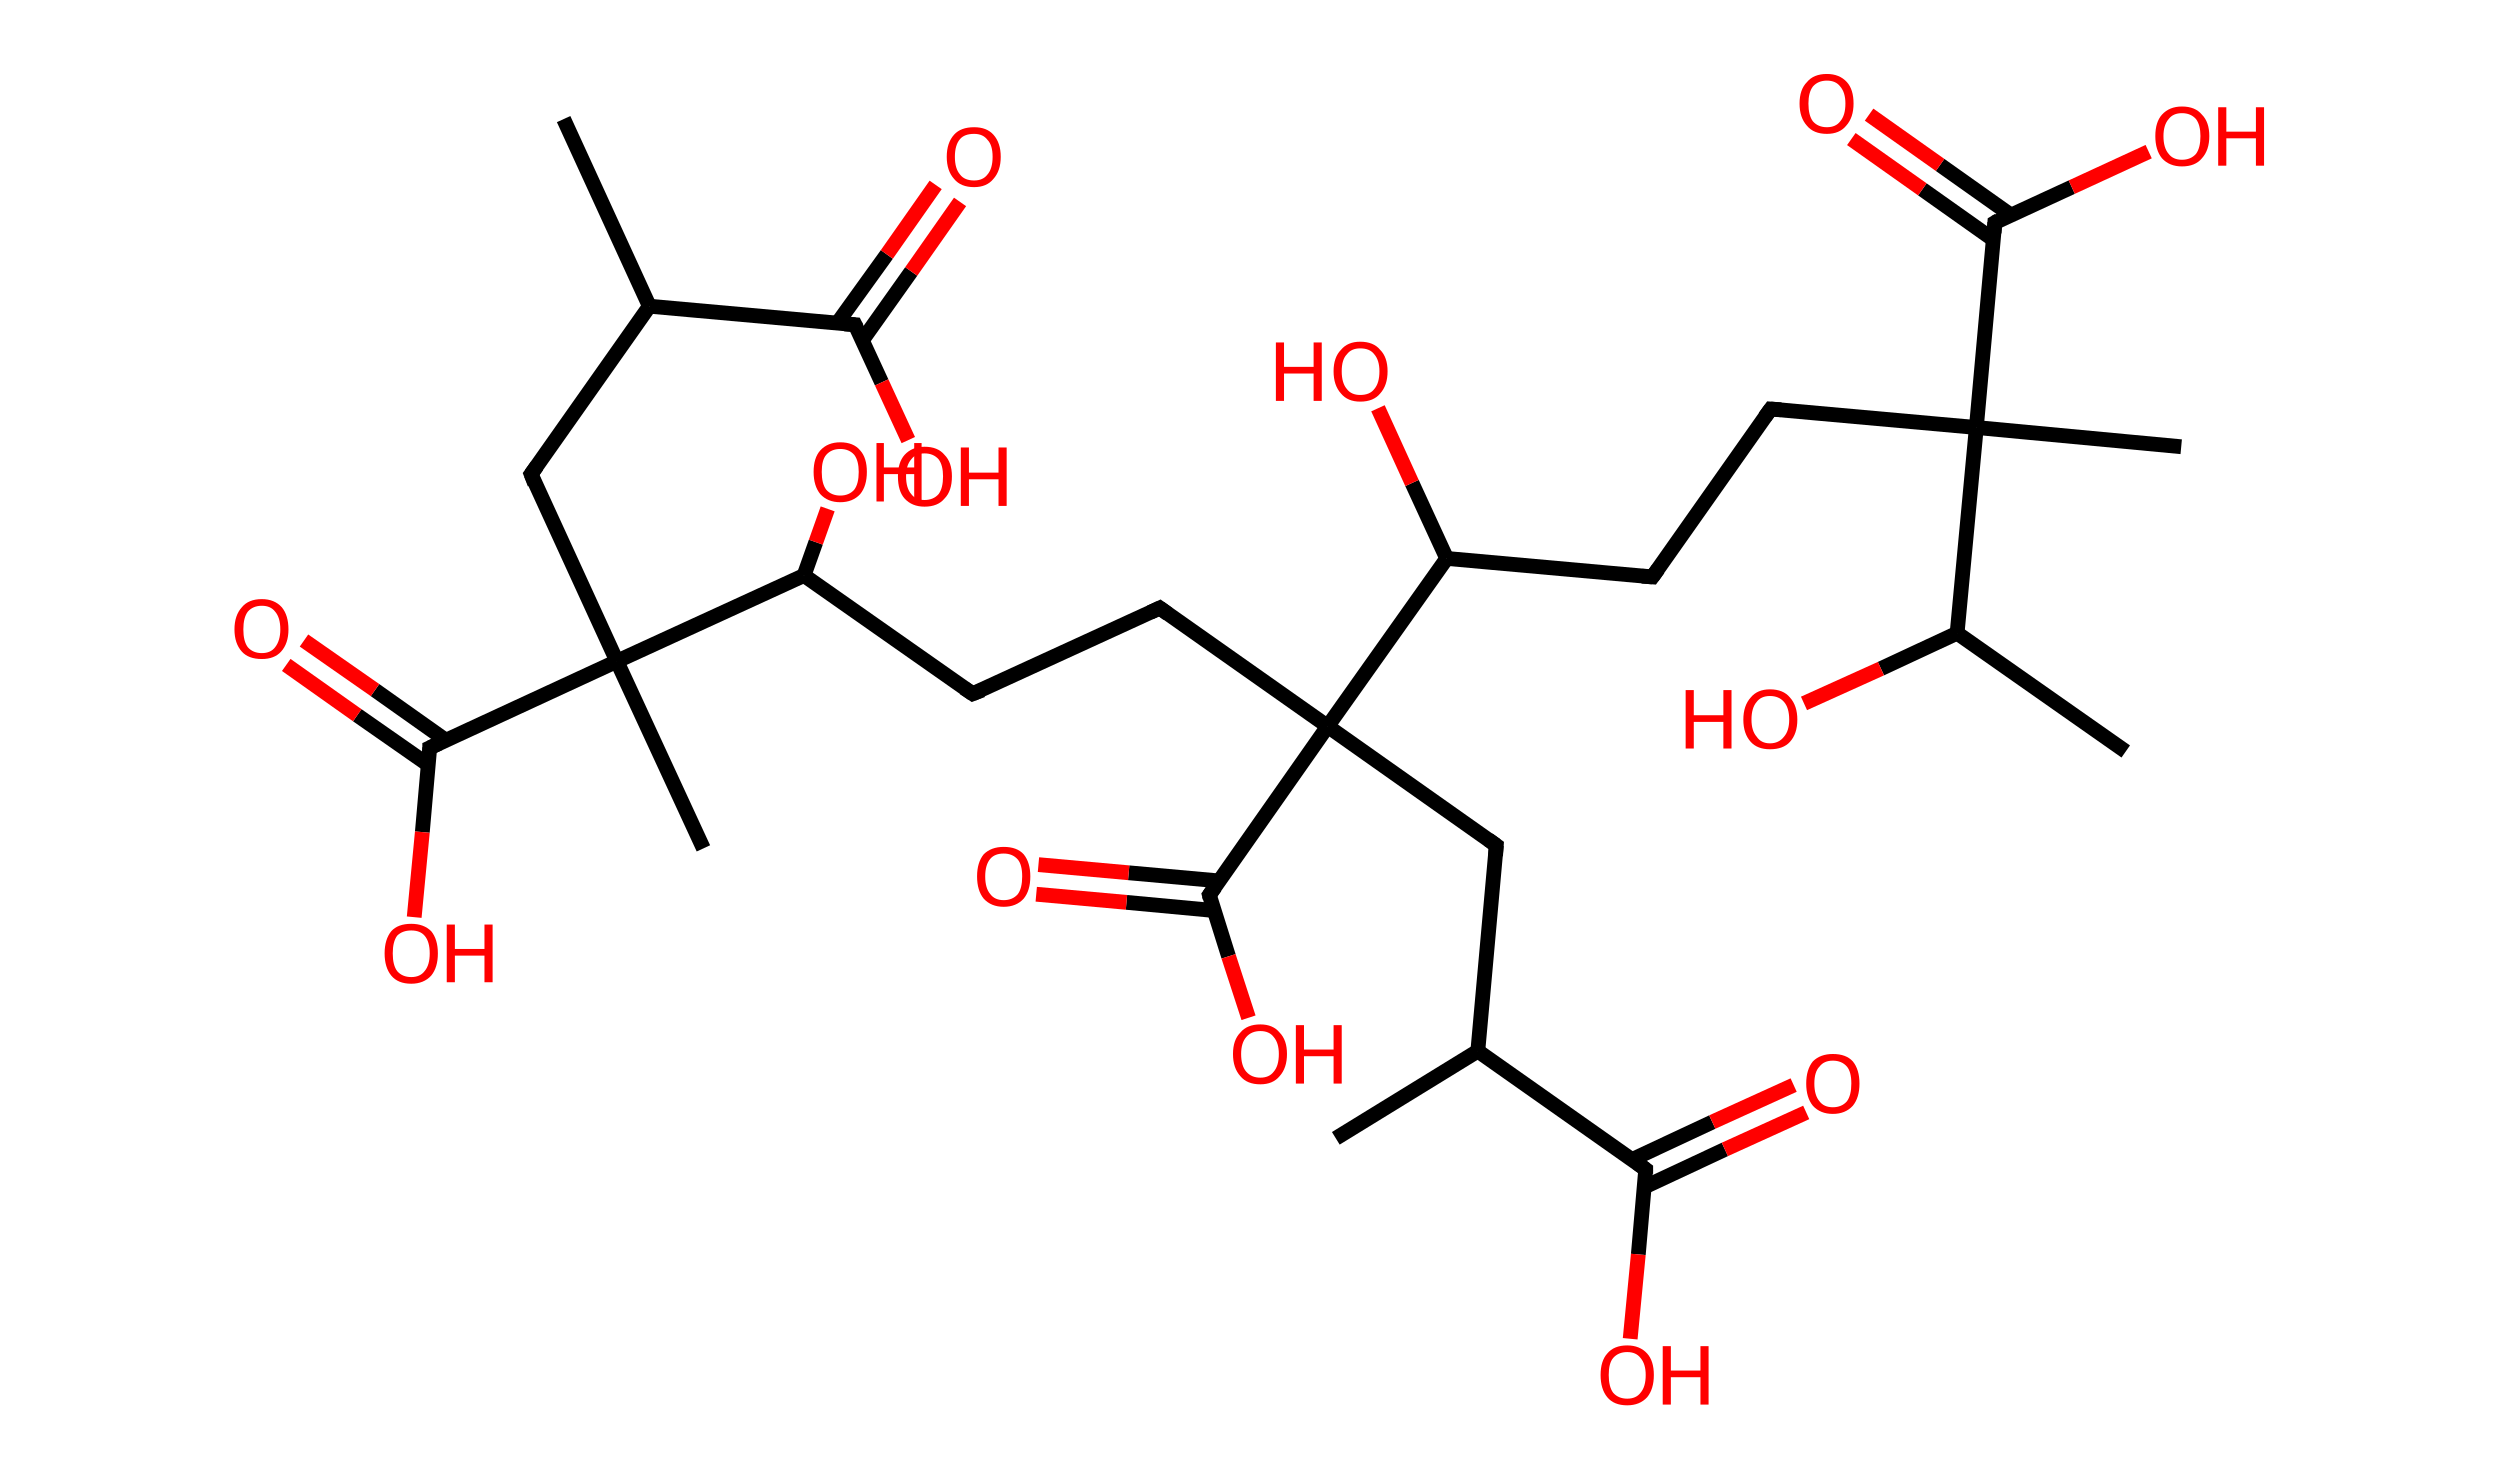 <?xml version='1.0' encoding='ASCII' standalone='yes'?>
<svg xmlns="http://www.w3.org/2000/svg" xmlns:rdkit="http://www.rdkit.org/xml" xmlns:xlink="http://www.w3.org/1999/xlink" version="1.1" baseProfile="full" xml:space="preserve" width="338px" height="200px" viewBox="0 0 338 200">
<!-- END OF HEADER -->
<rect style="opacity:1.0;fill:#FFFFFF;stroke:none" width="338.0" height="200.0" x="0.0" y="0.0"> </rect>
<path class="bond-0 atom-0 atom-1" d="M 76.2,16.1 L 87.8,41.4" style="fill:none;fill-rule:evenodd;stroke:#000000;stroke-width:2.0px;stroke-linecap:butt;stroke-linejoin:miter;stroke-opacity:1"/>
<path class="bond-1 atom-1 atom-2" d="M 87.8,41.4 L 71.8,64.1" style="fill:none;fill-rule:evenodd;stroke:#000000;stroke-width:2.0px;stroke-linecap:butt;stroke-linejoin:miter;stroke-opacity:1"/>
<path class="bond-2 atom-2 atom-3" d="M 71.8,64.1 L 83.4,89.4" style="fill:none;fill-rule:evenodd;stroke:#000000;stroke-width:2.0px;stroke-linecap:butt;stroke-linejoin:miter;stroke-opacity:1"/>
<path class="bond-3 atom-3 atom-4" d="M 83.4,89.4 L 95.1,114.7" style="fill:none;fill-rule:evenodd;stroke:#000000;stroke-width:2.0px;stroke-linecap:butt;stroke-linejoin:miter;stroke-opacity:1"/>
<path class="bond-4 atom-3 atom-5" d="M 83.4,89.4 L 58.1,101.1" style="fill:none;fill-rule:evenodd;stroke:#000000;stroke-width:2.0px;stroke-linecap:butt;stroke-linejoin:miter;stroke-opacity:1"/>
<path class="bond-5 atom-5 atom-6" d="M 60.3,100.1 L 50.7,93.3" style="fill:none;fill-rule:evenodd;stroke:#000000;stroke-width:2.0px;stroke-linecap:butt;stroke-linejoin:miter;stroke-opacity:1"/>
<path class="bond-5 atom-5 atom-6" d="M 50.7,93.3 L 41.1,86.6" style="fill:none;fill-rule:evenodd;stroke:#FF0000;stroke-width:2.0px;stroke-linecap:butt;stroke-linejoin:miter;stroke-opacity:1"/>
<path class="bond-5 atom-5 atom-6" d="M 57.9,103.4 L 48.3,96.7" style="fill:none;fill-rule:evenodd;stroke:#000000;stroke-width:2.0px;stroke-linecap:butt;stroke-linejoin:miter;stroke-opacity:1"/>
<path class="bond-5 atom-5 atom-6" d="M 48.3,96.7 L 38.7,89.9" style="fill:none;fill-rule:evenodd;stroke:#FF0000;stroke-width:2.0px;stroke-linecap:butt;stroke-linejoin:miter;stroke-opacity:1"/>
<path class="bond-6 atom-5 atom-7" d="M 58.1,101.1 L 57.1,112.5" style="fill:none;fill-rule:evenodd;stroke:#000000;stroke-width:2.0px;stroke-linecap:butt;stroke-linejoin:miter;stroke-opacity:1"/>
<path class="bond-6 atom-5 atom-7" d="M 57.1,112.5 L 56.0,124.0" style="fill:none;fill-rule:evenodd;stroke:#FF0000;stroke-width:2.0px;stroke-linecap:butt;stroke-linejoin:miter;stroke-opacity:1"/>
<path class="bond-7 atom-3 atom-8" d="M 83.4,89.4 L 108.7,77.8" style="fill:none;fill-rule:evenodd;stroke:#000000;stroke-width:2.0px;stroke-linecap:butt;stroke-linejoin:miter;stroke-opacity:1"/>
<path class="bond-8 atom-8 atom-9" d="M 108.7,77.8 L 110.3,73.3" style="fill:none;fill-rule:evenodd;stroke:#000000;stroke-width:2.0px;stroke-linecap:butt;stroke-linejoin:miter;stroke-opacity:1"/>
<path class="bond-8 atom-8 atom-9" d="M 110.3,73.3 L 111.9,68.8" style="fill:none;fill-rule:evenodd;stroke:#FF0000;stroke-width:2.0px;stroke-linecap:butt;stroke-linejoin:miter;stroke-opacity:1"/>
<path class="bond-9 atom-8 atom-10" d="M 108.7,77.8 L 131.5,93.8" style="fill:none;fill-rule:evenodd;stroke:#000000;stroke-width:2.0px;stroke-linecap:butt;stroke-linejoin:miter;stroke-opacity:1"/>
<path class="bond-10 atom-10 atom-11" d="M 131.5,93.8 L 156.8,82.2" style="fill:none;fill-rule:evenodd;stroke:#000000;stroke-width:2.0px;stroke-linecap:butt;stroke-linejoin:miter;stroke-opacity:1"/>
<path class="bond-11 atom-11 atom-12" d="M 156.8,82.2 L 179.5,98.2" style="fill:none;fill-rule:evenodd;stroke:#000000;stroke-width:2.0px;stroke-linecap:butt;stroke-linejoin:miter;stroke-opacity:1"/>
<path class="bond-12 atom-12 atom-13" d="M 179.5,98.2 L 202.3,114.3" style="fill:none;fill-rule:evenodd;stroke:#000000;stroke-width:2.0px;stroke-linecap:butt;stroke-linejoin:miter;stroke-opacity:1"/>
<path class="bond-13 atom-13 atom-14" d="M 202.3,114.3 L 199.8,142.1" style="fill:none;fill-rule:evenodd;stroke:#000000;stroke-width:2.0px;stroke-linecap:butt;stroke-linejoin:miter;stroke-opacity:1"/>
<path class="bond-14 atom-14 atom-15" d="M 199.8,142.1 L 180.6,153.9" style="fill:none;fill-rule:evenodd;stroke:#000000;stroke-width:2.0px;stroke-linecap:butt;stroke-linejoin:miter;stroke-opacity:1"/>
<path class="bond-15 atom-14 atom-16" d="M 199.8,142.1 L 222.5,158.1" style="fill:none;fill-rule:evenodd;stroke:#000000;stroke-width:2.0px;stroke-linecap:butt;stroke-linejoin:miter;stroke-opacity:1"/>
<path class="bond-16 atom-16 atom-17" d="M 222.3,160.5 L 233.2,155.4" style="fill:none;fill-rule:evenodd;stroke:#000000;stroke-width:2.0px;stroke-linecap:butt;stroke-linejoin:miter;stroke-opacity:1"/>
<path class="bond-16 atom-16 atom-17" d="M 233.2,155.4 L 244.2,150.4" style="fill:none;fill-rule:evenodd;stroke:#FF0000;stroke-width:2.0px;stroke-linecap:butt;stroke-linejoin:miter;stroke-opacity:1"/>
<path class="bond-16 atom-16 atom-17" d="M 220.6,156.8 L 231.5,151.7" style="fill:none;fill-rule:evenodd;stroke:#000000;stroke-width:2.0px;stroke-linecap:butt;stroke-linejoin:miter;stroke-opacity:1"/>
<path class="bond-16 atom-16 atom-17" d="M 231.5,151.7 L 242.5,146.7" style="fill:none;fill-rule:evenodd;stroke:#FF0000;stroke-width:2.0px;stroke-linecap:butt;stroke-linejoin:miter;stroke-opacity:1"/>
<path class="bond-17 atom-16 atom-18" d="M 222.5,158.1 L 221.5,169.6" style="fill:none;fill-rule:evenodd;stroke:#000000;stroke-width:2.0px;stroke-linecap:butt;stroke-linejoin:miter;stroke-opacity:1"/>
<path class="bond-17 atom-16 atom-18" d="M 221.5,169.6 L 220.4,181.0" style="fill:none;fill-rule:evenodd;stroke:#FF0000;stroke-width:2.0px;stroke-linecap:butt;stroke-linejoin:miter;stroke-opacity:1"/>
<path class="bond-18 atom-12 atom-19" d="M 179.5,98.2 L 163.5,121.0" style="fill:none;fill-rule:evenodd;stroke:#000000;stroke-width:2.0px;stroke-linecap:butt;stroke-linejoin:miter;stroke-opacity:1"/>
<path class="bond-19 atom-19 atom-20" d="M 164.8,119.1 L 152.6,118.0" style="fill:none;fill-rule:evenodd;stroke:#000000;stroke-width:2.0px;stroke-linecap:butt;stroke-linejoin:miter;stroke-opacity:1"/>
<path class="bond-19 atom-19 atom-20" d="M 152.6,118.0 L 140.4,116.9" style="fill:none;fill-rule:evenodd;stroke:#FF0000;stroke-width:2.0px;stroke-linecap:butt;stroke-linejoin:miter;stroke-opacity:1"/>
<path class="bond-19 atom-19 atom-20" d="M 164.1,123.1 L 152.3,122.0" style="fill:none;fill-rule:evenodd;stroke:#000000;stroke-width:2.0px;stroke-linecap:butt;stroke-linejoin:miter;stroke-opacity:1"/>
<path class="bond-19 atom-19 atom-20" d="M 152.3,122.0 L 140.1,120.9" style="fill:none;fill-rule:evenodd;stroke:#FF0000;stroke-width:2.0px;stroke-linecap:butt;stroke-linejoin:miter;stroke-opacity:1"/>
<path class="bond-20 atom-19 atom-21" d="M 163.5,121.0 L 166.1,129.3" style="fill:none;fill-rule:evenodd;stroke:#000000;stroke-width:2.0px;stroke-linecap:butt;stroke-linejoin:miter;stroke-opacity:1"/>
<path class="bond-20 atom-19 atom-21" d="M 166.1,129.3 L 168.8,137.6" style="fill:none;fill-rule:evenodd;stroke:#FF0000;stroke-width:2.0px;stroke-linecap:butt;stroke-linejoin:miter;stroke-opacity:1"/>
<path class="bond-21 atom-12 atom-22" d="M 179.5,98.2 L 195.6,75.5" style="fill:none;fill-rule:evenodd;stroke:#000000;stroke-width:2.0px;stroke-linecap:butt;stroke-linejoin:miter;stroke-opacity:1"/>
<path class="bond-22 atom-22 atom-23" d="M 195.6,75.5 L 190.9,65.3" style="fill:none;fill-rule:evenodd;stroke:#000000;stroke-width:2.0px;stroke-linecap:butt;stroke-linejoin:miter;stroke-opacity:1"/>
<path class="bond-22 atom-22 atom-23" d="M 190.9,65.3 L 186.3,55.2" style="fill:none;fill-rule:evenodd;stroke:#FF0000;stroke-width:2.0px;stroke-linecap:butt;stroke-linejoin:miter;stroke-opacity:1"/>
<path class="bond-23 atom-22 atom-24" d="M 195.6,75.5 L 223.4,78.0" style="fill:none;fill-rule:evenodd;stroke:#000000;stroke-width:2.0px;stroke-linecap:butt;stroke-linejoin:miter;stroke-opacity:1"/>
<path class="bond-24 atom-24 atom-25" d="M 223.4,78.0 L 239.4,55.3" style="fill:none;fill-rule:evenodd;stroke:#000000;stroke-width:2.0px;stroke-linecap:butt;stroke-linejoin:miter;stroke-opacity:1"/>
<path class="bond-25 atom-25 atom-26" d="M 239.4,55.3 L 267.2,57.8" style="fill:none;fill-rule:evenodd;stroke:#000000;stroke-width:2.0px;stroke-linecap:butt;stroke-linejoin:miter;stroke-opacity:1"/>
<path class="bond-26 atom-26 atom-27" d="M 267.2,57.8 L 294.9,60.4" style="fill:none;fill-rule:evenodd;stroke:#000000;stroke-width:2.0px;stroke-linecap:butt;stroke-linejoin:miter;stroke-opacity:1"/>
<path class="bond-27 atom-26 atom-28" d="M 267.2,57.8 L 269.7,30.1" style="fill:none;fill-rule:evenodd;stroke:#000000;stroke-width:2.0px;stroke-linecap:butt;stroke-linejoin:miter;stroke-opacity:1"/>
<path class="bond-28 atom-28 atom-29" d="M 271.9,29.1 L 262.3,22.3" style="fill:none;fill-rule:evenodd;stroke:#000000;stroke-width:2.0px;stroke-linecap:butt;stroke-linejoin:miter;stroke-opacity:1"/>
<path class="bond-28 atom-28 atom-29" d="M 262.3,22.3 L 252.7,15.5" style="fill:none;fill-rule:evenodd;stroke:#FF0000;stroke-width:2.0px;stroke-linecap:butt;stroke-linejoin:miter;stroke-opacity:1"/>
<path class="bond-28 atom-28 atom-29" d="M 269.5,32.4 L 259.9,25.6" style="fill:none;fill-rule:evenodd;stroke:#000000;stroke-width:2.0px;stroke-linecap:butt;stroke-linejoin:miter;stroke-opacity:1"/>
<path class="bond-28 atom-28 atom-29" d="M 259.9,25.6 L 250.3,18.8" style="fill:none;fill-rule:evenodd;stroke:#FF0000;stroke-width:2.0px;stroke-linecap:butt;stroke-linejoin:miter;stroke-opacity:1"/>
<path class="bond-29 atom-28 atom-30" d="M 269.7,30.1 L 280.1,25.3" style="fill:none;fill-rule:evenodd;stroke:#000000;stroke-width:2.0px;stroke-linecap:butt;stroke-linejoin:miter;stroke-opacity:1"/>
<path class="bond-29 atom-28 atom-30" d="M 280.1,25.3 L 290.5,20.5" style="fill:none;fill-rule:evenodd;stroke:#FF0000;stroke-width:2.0px;stroke-linecap:butt;stroke-linejoin:miter;stroke-opacity:1"/>
<path class="bond-30 atom-26 atom-31" d="M 267.2,57.8 L 264.6,85.6" style="fill:none;fill-rule:evenodd;stroke:#000000;stroke-width:2.0px;stroke-linecap:butt;stroke-linejoin:miter;stroke-opacity:1"/>
<path class="bond-31 atom-31 atom-32" d="M 264.6,85.6 L 287.4,101.6" style="fill:none;fill-rule:evenodd;stroke:#000000;stroke-width:2.0px;stroke-linecap:butt;stroke-linejoin:miter;stroke-opacity:1"/>
<path class="bond-32 atom-31 atom-33" d="M 264.6,85.6 L 254.3,90.4" style="fill:none;fill-rule:evenodd;stroke:#000000;stroke-width:2.0px;stroke-linecap:butt;stroke-linejoin:miter;stroke-opacity:1"/>
<path class="bond-32 atom-31 atom-33" d="M 254.3,90.4 L 243.9,95.1" style="fill:none;fill-rule:evenodd;stroke:#FF0000;stroke-width:2.0px;stroke-linecap:butt;stroke-linejoin:miter;stroke-opacity:1"/>
<path class="bond-33 atom-1 atom-34" d="M 87.8,41.4 L 115.6,43.9" style="fill:none;fill-rule:evenodd;stroke:#000000;stroke-width:2.0px;stroke-linecap:butt;stroke-linejoin:miter;stroke-opacity:1"/>
<path class="bond-34 atom-34 atom-35" d="M 116.6,46.0 L 123.2,36.7" style="fill:none;fill-rule:evenodd;stroke:#000000;stroke-width:2.0px;stroke-linecap:butt;stroke-linejoin:miter;stroke-opacity:1"/>
<path class="bond-34 atom-34 atom-35" d="M 123.2,36.7 L 129.8,27.3" style="fill:none;fill-rule:evenodd;stroke:#FF0000;stroke-width:2.0px;stroke-linecap:butt;stroke-linejoin:miter;stroke-opacity:1"/>
<path class="bond-34 atom-34 atom-35" d="M 113.2,43.7 L 119.9,34.4" style="fill:none;fill-rule:evenodd;stroke:#000000;stroke-width:2.0px;stroke-linecap:butt;stroke-linejoin:miter;stroke-opacity:1"/>
<path class="bond-34 atom-34 atom-35" d="M 119.9,34.4 L 126.5,25.0" style="fill:none;fill-rule:evenodd;stroke:#FF0000;stroke-width:2.0px;stroke-linecap:butt;stroke-linejoin:miter;stroke-opacity:1"/>
<path class="bond-35 atom-34 atom-36" d="M 115.6,43.9 L 119.2,51.7" style="fill:none;fill-rule:evenodd;stroke:#000000;stroke-width:2.0px;stroke-linecap:butt;stroke-linejoin:miter;stroke-opacity:1"/>
<path class="bond-35 atom-34 atom-36" d="M 119.2,51.7 L 122.8,59.5" style="fill:none;fill-rule:evenodd;stroke:#FF0000;stroke-width:2.0px;stroke-linecap:butt;stroke-linejoin:miter;stroke-opacity:1"/>
<path d="M 72.6,63.0 L 71.8,64.1 L 72.3,65.4" style="fill:none;stroke:#000000;stroke-width:2.0px;stroke-linecap:butt;stroke-linejoin:miter;stroke-opacity:1;"/>
<path d="M 59.4,100.5 L 58.1,101.1 L 58.1,101.7" style="fill:none;stroke:#000000;stroke-width:2.0px;stroke-linecap:butt;stroke-linejoin:miter;stroke-opacity:1;"/>
<path d="M 130.3,93.0 L 131.5,93.8 L 132.8,93.3" style="fill:none;stroke:#000000;stroke-width:2.0px;stroke-linecap:butt;stroke-linejoin:miter;stroke-opacity:1;"/>
<path d="M 155.5,82.8 L 156.8,82.2 L 157.9,83.0" style="fill:none;stroke:#000000;stroke-width:2.0px;stroke-linecap:butt;stroke-linejoin:miter;stroke-opacity:1;"/>
<path d="M 201.2,113.5 L 202.3,114.3 L 202.2,115.7" style="fill:none;stroke:#000000;stroke-width:2.0px;stroke-linecap:butt;stroke-linejoin:miter;stroke-opacity:1;"/>
<path d="M 221.4,157.3 L 222.5,158.1 L 222.5,158.7" style="fill:none;stroke:#000000;stroke-width:2.0px;stroke-linecap:butt;stroke-linejoin:miter;stroke-opacity:1;"/>
<path d="M 164.3,119.9 L 163.5,121.0 L 163.6,121.4" style="fill:none;stroke:#000000;stroke-width:2.0px;stroke-linecap:butt;stroke-linejoin:miter;stroke-opacity:1;"/>
<path d="M 222.0,77.9 L 223.4,78.0 L 224.2,76.9" style="fill:none;stroke:#000000;stroke-width:2.0px;stroke-linecap:butt;stroke-linejoin:miter;stroke-opacity:1;"/>
<path d="M 238.6,56.4 L 239.4,55.3 L 240.8,55.4" style="fill:none;stroke:#000000;stroke-width:2.0px;stroke-linecap:butt;stroke-linejoin:miter;stroke-opacity:1;"/>
<path d="M 269.6,31.5 L 269.7,30.1 L 270.2,29.8" style="fill:none;stroke:#000000;stroke-width:2.0px;stroke-linecap:butt;stroke-linejoin:miter;stroke-opacity:1;"/>
<path d="M 114.2,43.8 L 115.6,43.9 L 115.8,44.3" style="fill:none;stroke:#000000;stroke-width:2.0px;stroke-linecap:butt;stroke-linejoin:miter;stroke-opacity:1;"/>
<path class="atom-6" d="M 31.7 85.1 Q 31.7 83.2, 32.7 82.1 Q 33.6 81.0, 35.4 81.0 Q 37.1 81.0, 38.1 82.1 Q 39.0 83.2, 39.0 85.1 Q 39.0 87.0, 38.0 88.1 Q 37.1 89.1, 35.4 89.1 Q 33.6 89.1, 32.7 88.1 Q 31.7 87.0, 31.7 85.1 M 35.4 88.3 Q 36.6 88.3, 37.2 87.5 Q 37.9 86.6, 37.9 85.1 Q 37.9 83.5, 37.2 82.7 Q 36.6 81.9, 35.4 81.9 Q 34.2 81.9, 33.5 82.7 Q 32.9 83.5, 32.9 85.1 Q 32.9 86.7, 33.5 87.5 Q 34.2 88.3, 35.4 88.3 " fill="#FF0000"/>
<path class="atom-7" d="M 52.0 128.9 Q 52.0 127.0, 52.9 125.9 Q 53.8 124.9, 55.6 124.9 Q 57.3 124.9, 58.3 125.9 Q 59.2 127.0, 59.2 128.9 Q 59.2 130.8, 58.3 131.9 Q 57.3 133.0, 55.6 133.0 Q 53.8 133.0, 52.9 131.9 Q 52.0 130.8, 52.0 128.9 M 55.6 132.1 Q 56.8 132.1, 57.4 131.3 Q 58.1 130.5, 58.1 128.9 Q 58.1 127.3, 57.4 126.5 Q 56.8 125.8, 55.6 125.8 Q 54.4 125.8, 53.7 126.5 Q 53.1 127.3, 53.1 128.9 Q 53.1 130.5, 53.7 131.3 Q 54.4 132.1, 55.6 132.1 " fill="#FF0000"/>
<path class="atom-7" d="M 60.4 125.0 L 61.5 125.0 L 61.5 128.3 L 65.5 128.3 L 65.5 125.0 L 66.6 125.0 L 66.6 132.8 L 65.5 132.8 L 65.5 129.2 L 61.5 129.2 L 61.5 132.8 L 60.4 132.8 L 60.4 125.0 " fill="#FF0000"/>
<path class="atom-9" d="M 110.0 63.8 Q 110.0 61.9, 110.9 60.9 Q 111.9 59.8, 113.6 59.8 Q 115.4 59.8, 116.3 60.9 Q 117.2 61.9, 117.2 63.8 Q 117.2 65.7, 116.3 66.8 Q 115.3 67.9, 113.6 67.9 Q 111.9 67.9, 110.9 66.8 Q 110.0 65.7, 110.0 63.8 M 113.6 67.0 Q 114.8 67.0, 115.5 66.2 Q 116.1 65.4, 116.1 63.8 Q 116.1 62.3, 115.5 61.5 Q 114.8 60.7, 113.6 60.7 Q 112.4 60.7, 111.7 61.5 Q 111.1 62.2, 111.1 63.8 Q 111.1 65.4, 111.7 66.2 Q 112.4 67.0, 113.6 67.0 " fill="#FF0000"/>
<path class="atom-9" d="M 118.5 59.9 L 119.5 59.9 L 119.5 63.2 L 123.6 63.2 L 123.6 59.9 L 124.6 59.9 L 124.6 67.8 L 123.6 67.8 L 123.6 64.1 L 119.5 64.1 L 119.5 67.8 L 118.5 67.8 L 118.5 59.9 " fill="#FF0000"/>
<path class="atom-17" d="M 244.2 146.5 Q 244.2 144.6, 245.1 143.5 Q 246.1 142.5, 247.8 142.5 Q 249.6 142.5, 250.5 143.5 Q 251.4 144.6, 251.4 146.5 Q 251.4 148.4, 250.5 149.5 Q 249.5 150.6, 247.8 150.6 Q 246.1 150.6, 245.1 149.5 Q 244.2 148.4, 244.2 146.5 M 247.8 149.7 Q 249.0 149.7, 249.7 148.9 Q 250.3 148.1, 250.3 146.5 Q 250.3 144.9, 249.7 144.2 Q 249.0 143.4, 247.8 143.4 Q 246.6 143.4, 246.0 144.2 Q 245.3 144.9, 245.3 146.5 Q 245.3 148.1, 246.0 148.9 Q 246.6 149.7, 247.8 149.7 " fill="#FF0000"/>
<path class="atom-18" d="M 216.4 185.9 Q 216.4 184.0, 217.3 183.0 Q 218.2 181.9, 220.0 181.9 Q 221.7 181.9, 222.7 183.0 Q 223.6 184.0, 223.6 185.9 Q 223.6 187.8, 222.7 188.9 Q 221.7 190.0, 220.0 190.0 Q 218.2 190.0, 217.3 188.9 Q 216.4 187.8, 216.4 185.9 M 220.0 189.1 Q 221.2 189.1, 221.8 188.3 Q 222.5 187.5, 222.5 185.9 Q 222.5 184.4, 221.8 183.6 Q 221.2 182.8, 220.0 182.8 Q 218.8 182.8, 218.1 183.6 Q 217.5 184.3, 217.5 185.9 Q 217.5 187.5, 218.1 188.3 Q 218.8 189.1, 220.0 189.1 " fill="#FF0000"/>
<path class="atom-18" d="M 224.8 182.0 L 225.9 182.0 L 225.9 185.3 L 229.9 185.3 L 229.9 182.0 L 231.0 182.0 L 231.0 189.9 L 229.9 189.9 L 229.9 186.2 L 225.9 186.2 L 225.9 189.9 L 224.8 189.9 L 224.8 182.0 " fill="#FF0000"/>
<path class="atom-20" d="M 132.1 118.5 Q 132.1 116.6, 133.0 115.5 Q 134.0 114.5, 135.7 114.5 Q 137.5 114.5, 138.4 115.5 Q 139.3 116.6, 139.3 118.5 Q 139.3 120.4, 138.4 121.5 Q 137.4 122.6, 135.7 122.6 Q 134.0 122.6, 133.0 121.5 Q 132.1 120.4, 132.1 118.5 M 135.7 121.7 Q 136.9 121.7, 137.6 120.9 Q 138.2 120.1, 138.2 118.5 Q 138.2 116.9, 137.6 116.2 Q 136.9 115.4, 135.7 115.4 Q 134.5 115.4, 133.9 116.1 Q 133.2 116.9, 133.2 118.5 Q 133.2 120.1, 133.9 120.9 Q 134.5 121.7, 135.7 121.7 " fill="#FF0000"/>
<path class="atom-21" d="M 166.7 142.5 Q 166.7 140.6, 167.7 139.6 Q 168.6 138.5, 170.4 138.5 Q 172.1 138.5, 173.0 139.6 Q 174.0 140.6, 174.0 142.5 Q 174.0 144.4, 173.0 145.5 Q 172.1 146.6, 170.4 146.6 Q 168.6 146.6, 167.7 145.5 Q 166.7 144.4, 166.7 142.5 M 170.4 145.7 Q 171.6 145.7, 172.2 144.9 Q 172.9 144.1, 172.9 142.5 Q 172.9 141.0, 172.2 140.2 Q 171.6 139.4, 170.4 139.4 Q 169.2 139.4, 168.5 140.2 Q 167.8 141.0, 167.8 142.5 Q 167.8 144.1, 168.5 144.9 Q 169.2 145.7, 170.4 145.7 " fill="#FF0000"/>
<path class="atom-21" d="M 175.2 138.6 L 176.3 138.6 L 176.3 141.9 L 180.3 141.9 L 180.3 138.6 L 181.4 138.6 L 181.4 146.5 L 180.3 146.5 L 180.3 142.8 L 176.3 142.8 L 176.3 146.5 L 175.2 146.5 L 175.2 138.6 " fill="#FF0000"/>
<path class="atom-23" d="M 172.5 46.3 L 173.6 46.3 L 173.6 49.6 L 177.6 49.6 L 177.6 46.3 L 178.7 46.3 L 178.7 54.2 L 177.6 54.2 L 177.6 50.5 L 173.6 50.5 L 173.6 54.2 L 172.5 54.2 L 172.5 46.3 " fill="#FF0000"/>
<path class="atom-23" d="M 180.3 50.2 Q 180.3 48.3, 181.3 47.3 Q 182.2 46.2, 183.9 46.2 Q 185.7 46.2, 186.6 47.3 Q 187.6 48.3, 187.6 50.2 Q 187.6 52.1, 186.6 53.2 Q 185.7 54.3, 183.9 54.3 Q 182.2 54.3, 181.3 53.2 Q 180.3 52.1, 180.3 50.2 M 183.9 53.4 Q 185.2 53.4, 185.8 52.6 Q 186.5 51.8, 186.5 50.2 Q 186.5 48.7, 185.8 47.9 Q 185.2 47.1, 183.9 47.1 Q 182.7 47.1, 182.1 47.9 Q 181.4 48.6, 181.4 50.2 Q 181.4 51.8, 182.1 52.6 Q 182.7 53.4, 183.9 53.4 " fill="#FF0000"/>
<path class="atom-29" d="M 243.3 14.0 Q 243.3 12.1, 244.3 11.1 Q 245.2 10.0, 247.0 10.0 Q 248.7 10.0, 249.7 11.1 Q 250.6 12.1, 250.6 14.0 Q 250.6 15.9, 249.6 17.0 Q 248.7 18.1, 247.0 18.1 Q 245.2 18.1, 244.3 17.0 Q 243.3 15.9, 243.3 14.0 M 247.0 17.2 Q 248.2 17.2, 248.8 16.4 Q 249.5 15.6, 249.5 14.0 Q 249.5 12.5, 248.8 11.7 Q 248.2 10.9, 247.0 10.9 Q 245.8 10.9, 245.1 11.7 Q 244.5 12.5, 244.5 14.0 Q 244.5 15.6, 245.1 16.4 Q 245.8 17.2, 247.0 17.2 " fill="#FF0000"/>
<path class="atom-30" d="M 291.4 18.4 Q 291.4 16.5, 292.3 15.5 Q 293.3 14.4, 295.0 14.4 Q 296.8 14.4, 297.7 15.5 Q 298.7 16.5, 298.7 18.4 Q 298.7 20.3, 297.7 21.4 Q 296.8 22.5, 295.0 22.5 Q 293.3 22.5, 292.3 21.4 Q 291.4 20.3, 291.4 18.4 M 295.0 21.6 Q 296.2 21.6, 296.9 20.8 Q 297.5 20.0, 297.5 18.4 Q 297.5 16.9, 296.9 16.1 Q 296.2 15.3, 295.0 15.3 Q 293.8 15.3, 293.2 16.1 Q 292.5 16.9, 292.5 18.4 Q 292.5 20.0, 293.2 20.8 Q 293.8 21.6, 295.0 21.6 " fill="#FF0000"/>
<path class="atom-30" d="M 299.9 14.5 L 301.0 14.5 L 301.0 17.8 L 305.0 17.8 L 305.0 14.5 L 306.1 14.5 L 306.1 22.4 L 305.0 22.4 L 305.0 18.7 L 301.0 18.7 L 301.0 22.4 L 299.9 22.4 L 299.9 14.5 " fill="#FF0000"/>
<path class="atom-33" d="M 227.9 93.3 L 229.0 93.3 L 229.0 96.7 L 233.0 96.7 L 233.0 93.3 L 234.1 93.3 L 234.1 101.2 L 233.0 101.2 L 233.0 97.6 L 229.0 97.6 L 229.0 101.2 L 227.9 101.2 L 227.9 93.3 " fill="#FF0000"/>
<path class="atom-33" d="M 235.7 97.3 Q 235.7 95.4, 236.7 94.3 Q 237.6 93.2, 239.3 93.2 Q 241.1 93.2, 242.0 94.3 Q 243.0 95.4, 243.0 97.3 Q 243.0 99.2, 242.0 100.3 Q 241.1 101.3, 239.3 101.3 Q 237.6 101.3, 236.7 100.3 Q 235.7 99.2, 235.7 97.3 M 239.3 100.5 Q 240.5 100.5, 241.2 99.6 Q 241.9 98.8, 241.9 97.3 Q 241.9 95.7, 241.2 94.9 Q 240.5 94.1, 239.3 94.1 Q 238.1 94.1, 237.5 94.9 Q 236.8 95.7, 236.8 97.3 Q 236.8 98.8, 237.5 99.6 Q 238.1 100.5, 239.3 100.5 " fill="#FF0000"/>
<path class="atom-35" d="M 128.0 21.2 Q 128.0 19.3, 129.0 18.2 Q 129.9 17.2, 131.7 17.2 Q 133.4 17.2, 134.3 18.2 Q 135.3 19.3, 135.3 21.2 Q 135.3 23.1, 134.3 24.2 Q 133.4 25.3, 131.7 25.3 Q 129.9 25.3, 129.0 24.2 Q 128.0 23.1, 128.0 21.2 M 131.7 24.4 Q 132.9 24.4, 133.5 23.6 Q 134.2 22.8, 134.2 21.2 Q 134.2 19.6, 133.5 18.9 Q 132.9 18.1, 131.7 18.1 Q 130.4 18.1, 129.8 18.8 Q 129.1 19.6, 129.1 21.2 Q 129.1 22.8, 129.8 23.6 Q 130.4 24.4, 131.7 24.4 " fill="#FF0000"/>
<path class="atom-36" d="M 121.4 64.4 Q 121.4 62.5, 122.3 61.5 Q 123.3 60.4, 125.0 60.4 Q 126.8 60.4, 127.7 61.5 Q 128.7 62.5, 128.7 64.4 Q 128.7 66.4, 127.7 67.4 Q 126.8 68.5, 125.0 68.5 Q 123.3 68.5, 122.3 67.4 Q 121.4 66.4, 121.4 64.4 M 125.0 67.6 Q 126.2 67.6, 126.9 66.8 Q 127.5 66.0, 127.5 64.4 Q 127.5 62.9, 126.9 62.1 Q 126.2 61.3, 125.0 61.3 Q 123.8 61.3, 123.2 62.1 Q 122.5 62.9, 122.5 64.4 Q 122.5 66.0, 123.2 66.8 Q 123.8 67.6, 125.0 67.6 " fill="#FF0000"/>
<path class="atom-36" d="M 129.9 60.5 L 131.0 60.5 L 131.0 63.9 L 135.0 63.9 L 135.0 60.5 L 136.1 60.5 L 136.1 68.4 L 135.0 68.4 L 135.0 64.8 L 131.0 64.8 L 131.0 68.4 L 129.9 68.4 L 129.9 60.5 " fill="#FF0000"/>
</svg>
